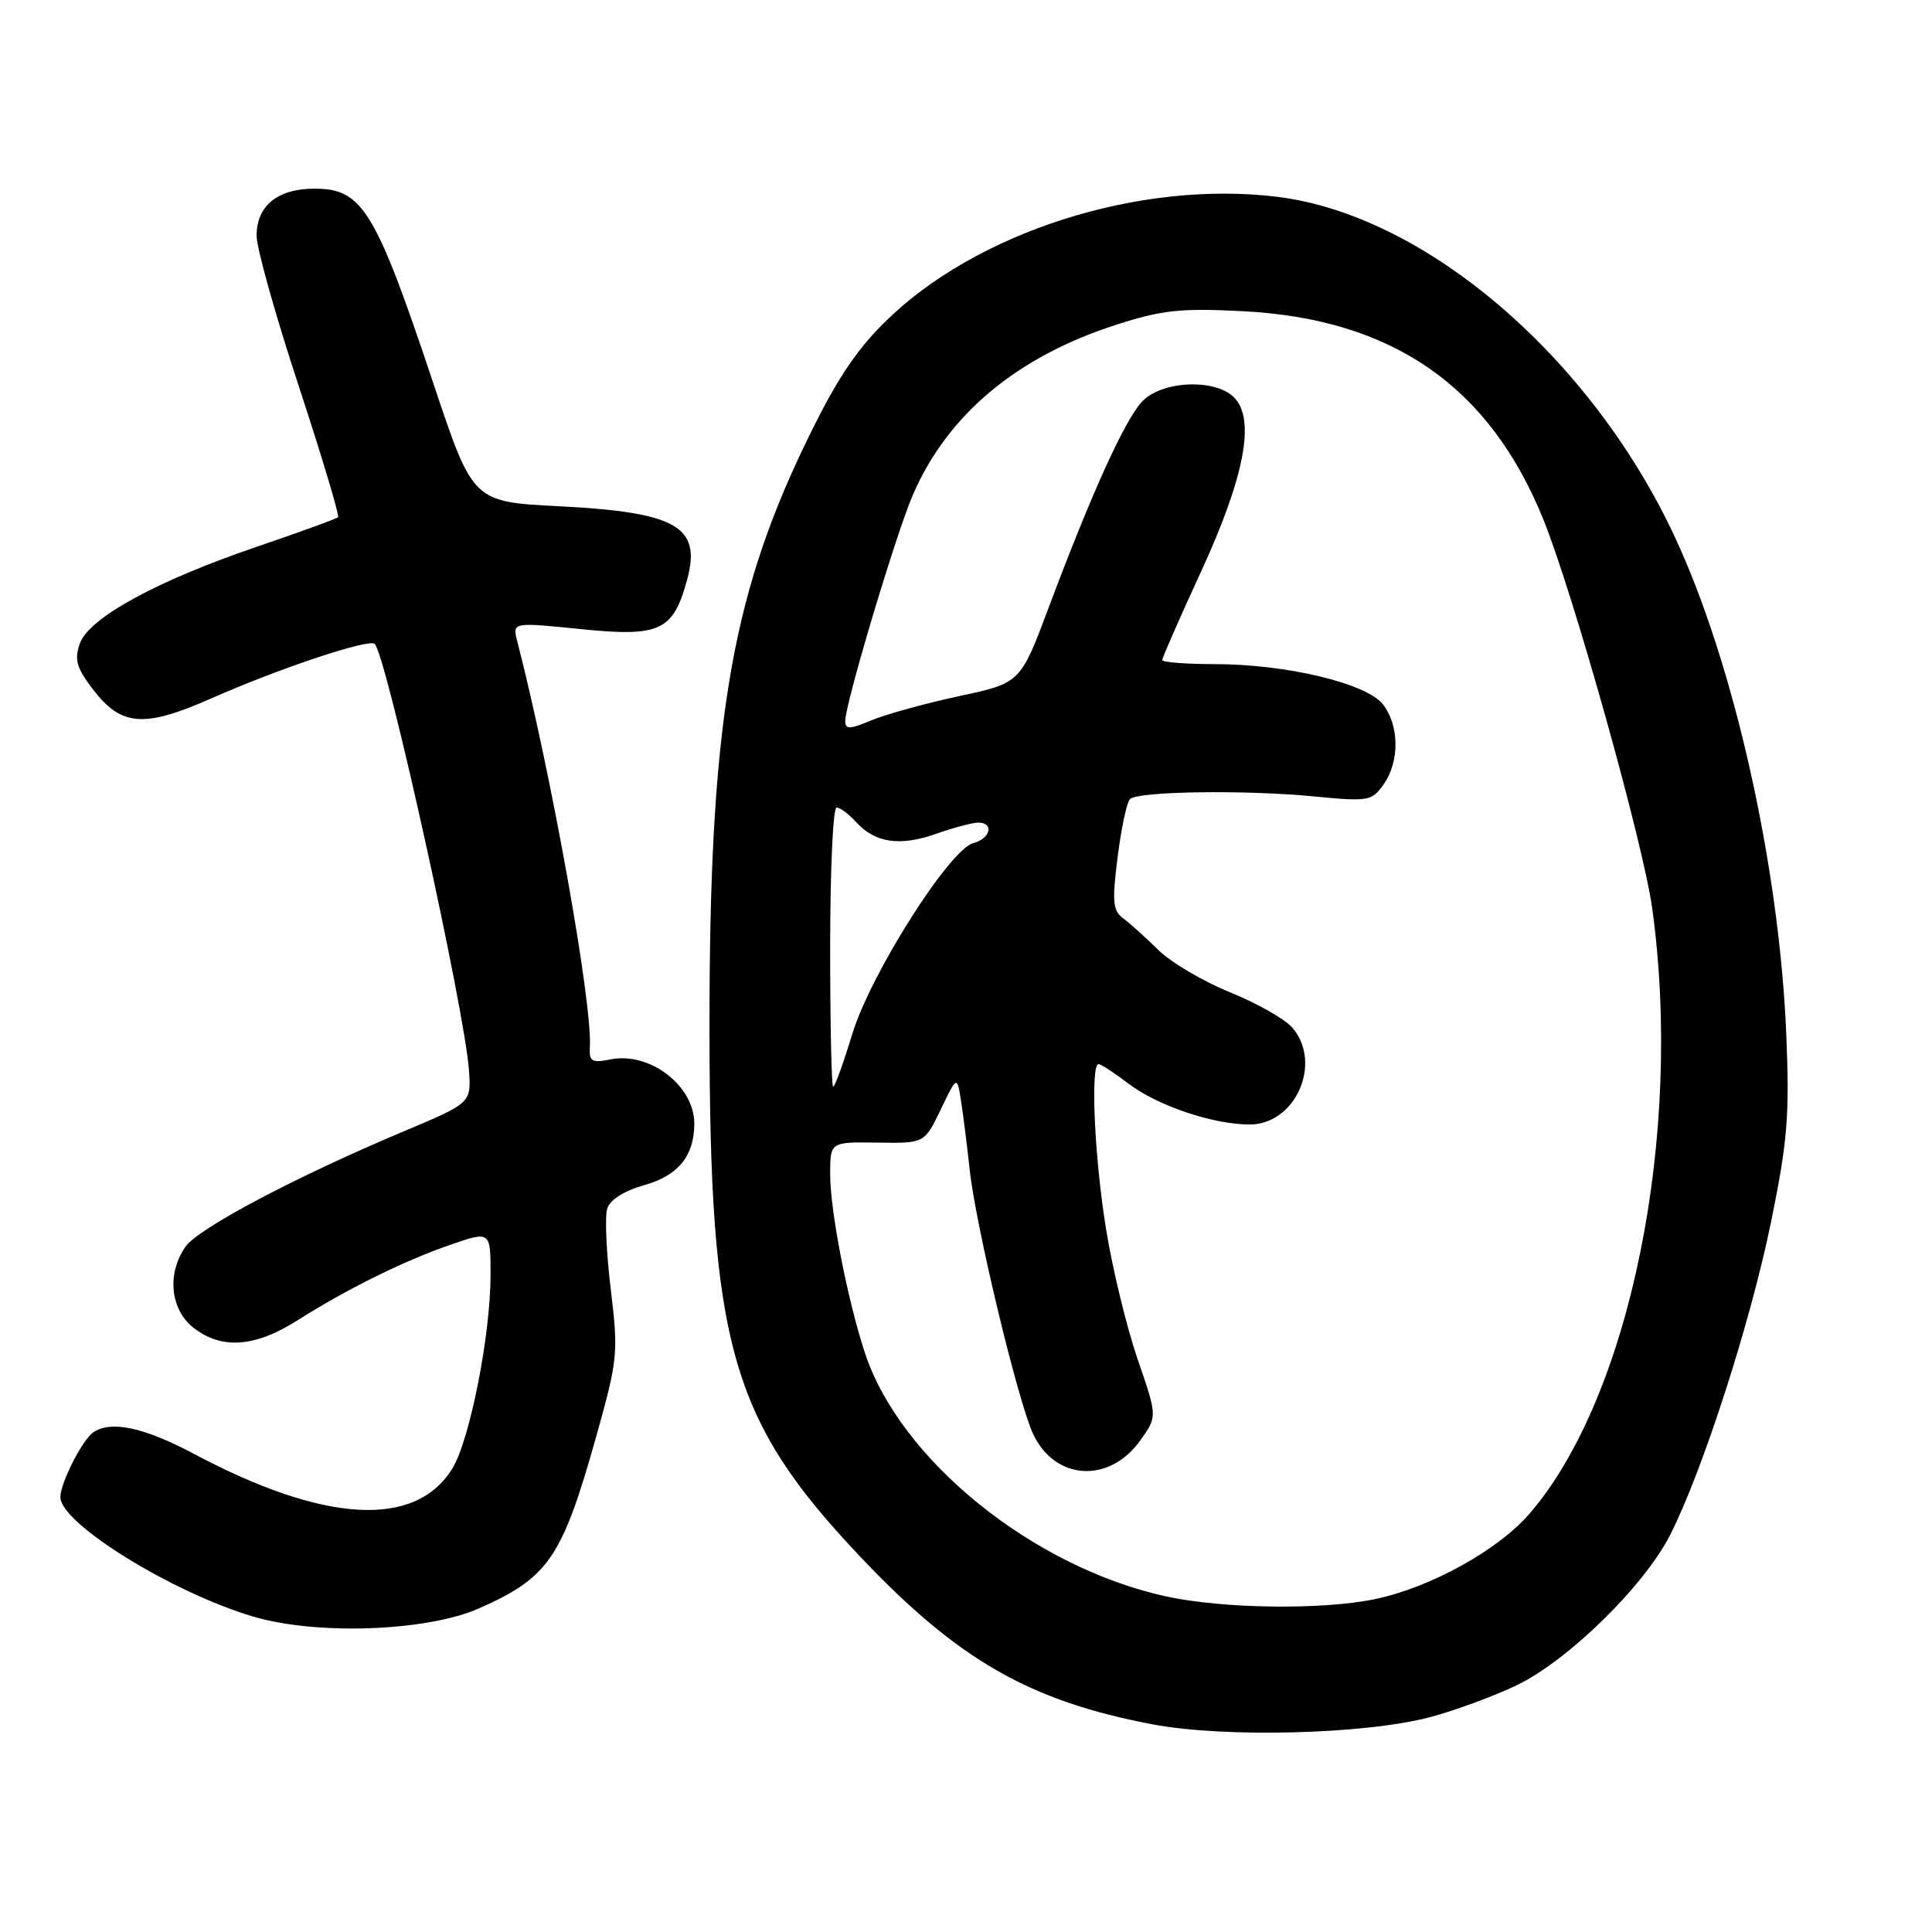 <?xml version="1.0" encoding="UTF-8" standalone="no"?>
<!DOCTYPE svg PUBLIC "-//W3C//DTD SVG 1.1//EN" "http://www.w3.org/Graphics/SVG/1.1/DTD/svg11.dtd" >
<svg xmlns="http://www.w3.org/2000/svg" xmlns:xlink="http://www.w3.org/1999/xlink" version="1.1" viewBox="0 0 256 256">
 <g >
 <path fill="currentColor"
d=" M 189.50 227.53 C 192.80 226.65 197.97 224.75 201.00 223.29 C 207.82 220.00 217.89 210.12 221.32 203.35 C 225.61 194.88 231.93 175.30 234.65 162.02 C 236.87 151.17 237.14 147.83 236.69 137.00 C 235.75 114.69 229.76 87.96 221.93 71.16 C 210.81 47.29 188.83 28.48 169.25 26.08 C 150.95 23.83 129.24 30.77 117.20 42.72 C 113.19 46.69 110.57 50.74 106.50 59.24 C 96.76 79.59 94.00 96.59 94.01 135.99 C 94.02 178.25 96.83 188.14 113.98 206.26 C 126.94 219.96 136.42 225.39 152.75 228.49 C 162.27 230.29 180.91 229.81 189.50 227.53 Z  M 63.49 213.11 C 72.69 209.04 74.49 206.39 78.98 190.42 C 81.87 180.11 81.95 179.28 80.93 170.84 C 80.34 166.00 80.13 161.18 80.46 160.14 C 80.83 158.97 82.72 157.78 85.41 157.02 C 89.86 155.78 92.00 153.14 92.00 148.89 C 92.00 143.85 86.09 139.33 80.87 140.38 C 78.40 140.87 78.04 140.65 78.16 138.72 C 78.50 132.91 73.11 102.77 68.54 84.97 C 67.89 82.44 67.89 82.44 76.96 83.36 C 87.46 84.43 89.22 83.61 91.06 76.76 C 92.95 69.76 89.63 67.87 74.08 67.08 C 62.67 66.50 62.67 66.50 57.49 51.00 C 49.75 27.81 48.04 25.00 41.67 25.00 C 36.78 25.00 34.00 27.26 34.00 31.25 C 34.00 32.86 36.51 41.83 39.59 51.17 C 42.66 60.52 45.00 68.33 44.80 68.53 C 44.59 68.74 39.80 70.48 34.14 72.41 C 20.80 76.94 11.79 81.86 10.58 85.27 C 9.83 87.39 10.14 88.50 12.29 91.31 C 16.06 96.25 19.06 96.49 28.00 92.54 C 37.00 88.56 48.92 84.59 49.65 85.32 C 51.22 86.89 61.59 133.81 62.14 141.83 C 62.44 146.15 62.44 146.15 53.47 149.92 C 39.22 155.91 26.29 162.75 24.58 165.19 C 22.09 168.75 22.56 173.51 25.63 175.93 C 29.33 178.83 33.77 178.53 39.34 175.00 C 45.98 170.79 53.55 167.05 59.73 164.92 C 65.00 163.11 65.00 163.11 65.00 168.94 C 65.00 176.90 62.25 190.83 59.94 194.58 C 55.05 202.53 43.00 201.85 25.67 192.63 C 19.10 189.14 14.75 188.20 12.39 189.77 C 10.94 190.73 8.00 196.49 8.00 198.38 C 8.00 201.85 22.71 210.97 33.50 214.19 C 41.92 216.70 56.57 216.18 63.49 213.11 Z  M 154.50 211.53 C 136.85 207.66 119.26 193.43 114.60 179.25 C 112.28 172.18 110.00 160.45 110.00 155.59 C 110.00 151.31 110.00 151.31 116.25 151.40 C 122.50 151.50 122.50 151.50 124.66 147.00 C 126.82 142.50 126.82 142.50 127.36 146.00 C 127.66 147.93 128.16 151.97 128.49 155.00 C 129.28 162.36 134.86 185.63 136.88 189.98 C 139.77 196.19 146.99 196.63 151.11 190.84 C 153.36 187.69 153.36 187.69 150.74 180.10 C 149.30 175.92 147.42 168.17 146.56 162.88 C 145.02 153.40 144.46 141.00 145.57 141.00 C 145.88 141.00 147.66 142.16 149.52 143.58 C 153.36 146.51 160.74 149.00 165.59 149.00 C 171.67 149.00 175.26 140.86 171.25 136.18 C 170.29 135.05 166.57 132.94 163.00 131.49 C 159.43 130.04 155.15 127.52 153.50 125.89 C 151.85 124.26 149.76 122.38 148.86 121.71 C 147.45 120.67 147.34 119.51 148.09 113.57 C 148.57 109.75 149.31 106.30 149.73 105.88 C 150.79 104.85 164.93 104.64 174.10 105.53 C 181.35 106.23 181.77 106.16 183.35 103.91 C 185.48 100.87 185.42 96.09 183.23 93.31 C 181.03 90.53 170.43 88.00 160.94 88.00 C 157.12 88.00 154.00 87.75 154.00 87.46 C 154.00 87.16 156.32 81.87 159.16 75.71 C 164.94 63.14 166.38 55.52 163.51 52.65 C 160.97 50.11 153.85 50.46 151.29 53.25 C 148.99 55.76 144.60 65.45 138.96 80.49 C 135.21 90.50 135.21 90.50 127.09 92.24 C 122.62 93.20 117.40 94.64 115.48 95.44 C 112.58 96.66 112.00 96.67 112.00 95.53 C 112.00 93.23 118.70 70.81 120.94 65.62 C 125.54 54.95 134.71 47.27 147.94 43.02 C 154.00 41.07 156.48 40.81 164.77 41.24 C 184.54 42.28 197.37 51.19 204.51 68.85 C 208.50 78.74 217.71 111.64 218.92 120.32 C 223.07 150.30 216.02 185.10 202.67 200.57 C 198.49 205.41 189.55 210.35 182.20 211.89 C 175.24 213.35 162.01 213.17 154.50 211.53 Z  M 110.00 125.50 C 110.00 115.33 110.38 107.00 110.85 107.00 C 111.31 107.00 112.47 107.86 113.42 108.91 C 115.94 111.69 119.23 112.18 124.02 110.49 C 126.35 109.67 128.87 109.00 129.63 109.00 C 131.75 109.00 131.25 111.12 128.98 111.71 C 125.82 112.54 115.35 129.05 112.92 137.04 C 111.76 140.87 110.62 144.00 110.40 144.00 C 110.18 144.00 110.00 135.68 110.00 125.50 Z "/>
</g>
</svg>